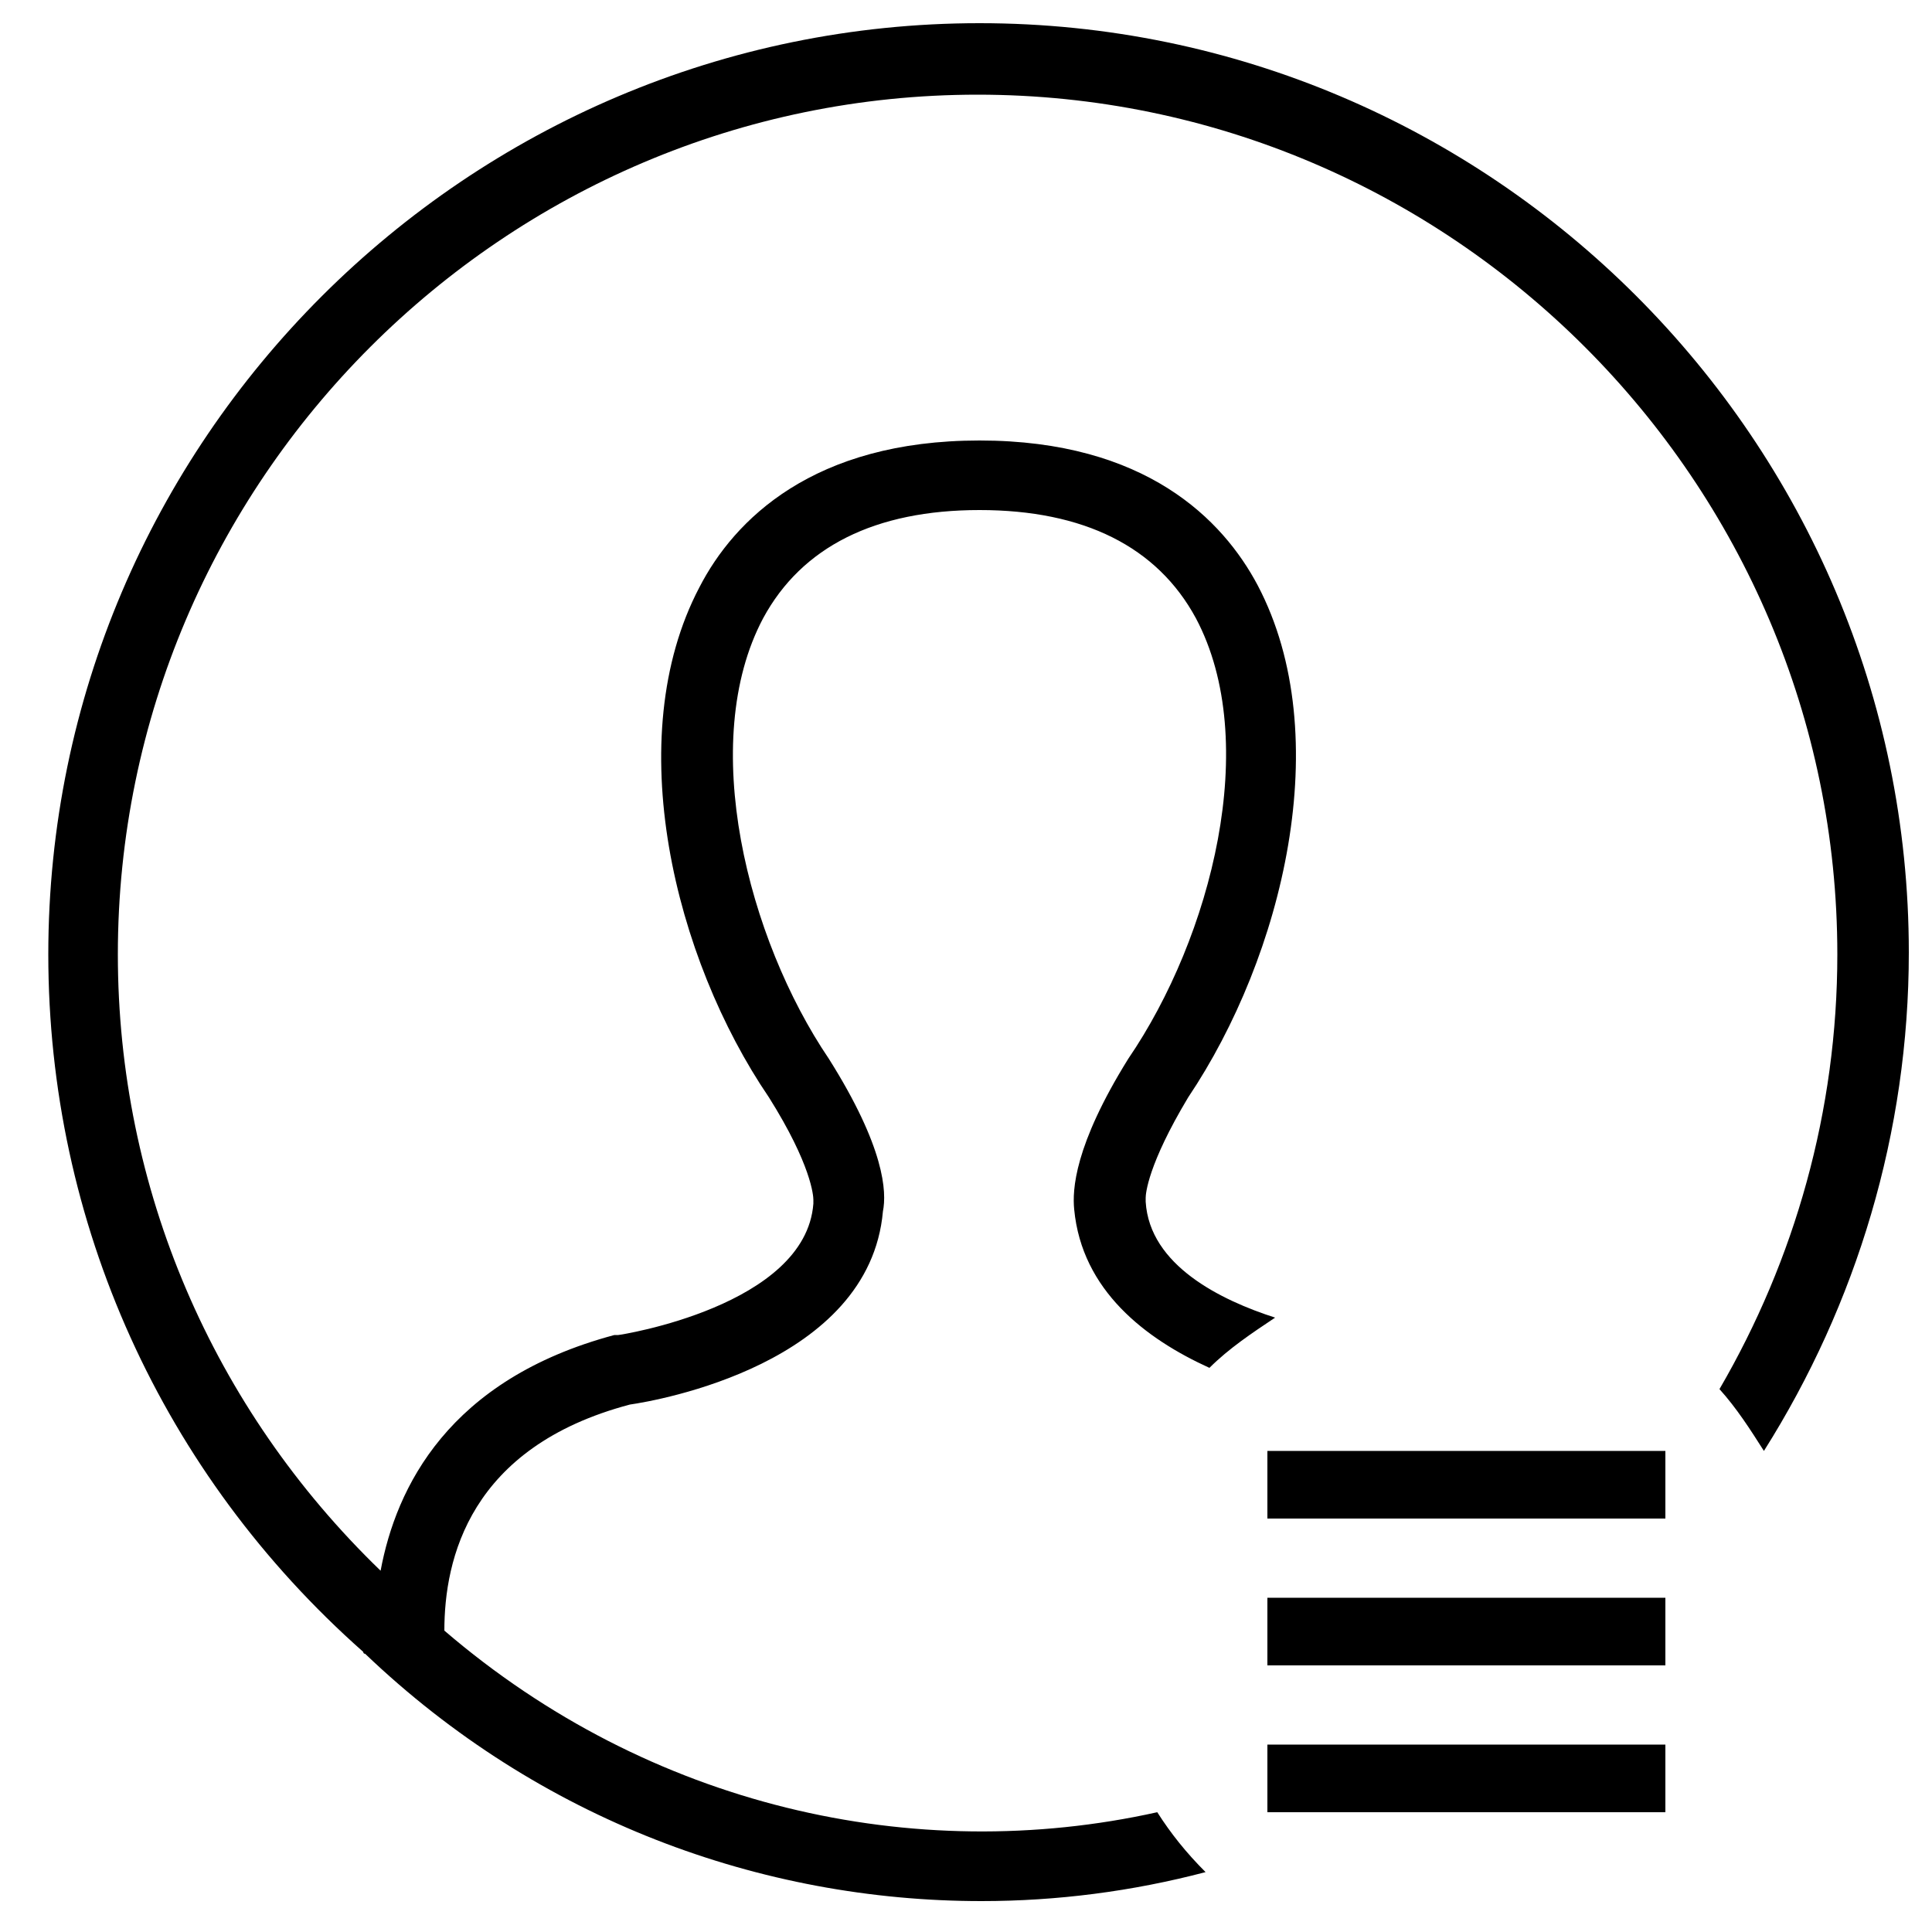 <svg height='300px' width='300px'  fill="#000000" xmlns="http://www.w3.org/2000/svg" xmlns:xlink="http://www.w3.org/1999/xlink" version="1.1" x="0px" y="0px" viewBox="0 0 100 100" style="enable-background:new 0 0 100 100;" xml:space="preserve"><rect x="65.6" y="82.7" width="20.6" height="3.5"></rect><path d="M59.9,93.8c-12.6,2.8-26.3-0.3-36.9-9.4c0-3.7,1.3-9.5,9.6-11.7c1.4-0.2,12.4-2.1,13.1-10c0.2-1,0.1-3.3-2.8-7.9  c-4.2-6.2-6.8-16.4-3.4-22.8c2-3.7,5.8-5.6,11.2-5.6s9.2,1.9,11.2,5.6c3.4,6.4,0.8,16.5-3.5,22.8c-2.8,4.5-2.9,6.8-2.8,7.8  c0.4,4.2,3.7,6.7,7,8.2c1-1,2.2-1.8,3.4-2.6c-2.8-0.9-6.5-2.7-6.7-6c0-0.1,0-0.1,0-0.2c0-0.2,0.1-1.7,2.2-5.2  c4.9-7.3,7.7-18.7,3.6-26.5c-1.8-3.4-5.8-7.5-14.4-7.5S38,26.9,36.2,30.4c-4.1,7.8-1.3,19.2,3.6,26.4c2.2,3.5,2.3,5.1,2.3,5.3  c0,0.1,0,0.1,0,0.2c-0.4,5.3-10,6.8-10.1,6.8c-0.1,0-0.1,0-0.2,0c-8.6,2.3-11.3,7.9-12.1,12.2C11,72.9,6.1,61.5,6.1,49.4  c0-24.5,20-44.5,44.5-44.5s44.5,20,44.5,44.5c0,8.1-2.2,15.8-6.1,22.5c0.9,1,1.6,2.1,2.3,3.2c4.8-7.6,7.5-16.5,7.5-25.8  c0-26.5-21.6-48.1-48.1-48.1S2.5,22.8,2.5,49.4c0,13.9,5.9,26.9,16.3,36.1c0,0,0,0.1,0.1,0.1c9,8.6,20.5,12.8,31.9,12.8  c3.9,0,7.8-0.5,11.6-1.5C61.4,95.9,60.6,94.9,59.9,93.8z"></path><rect x="65.6" y="90.3" width="20.6" height="3.5"></rect><rect x="65.6" y="75.1" width="20.6" height="3.5"></rect></svg>